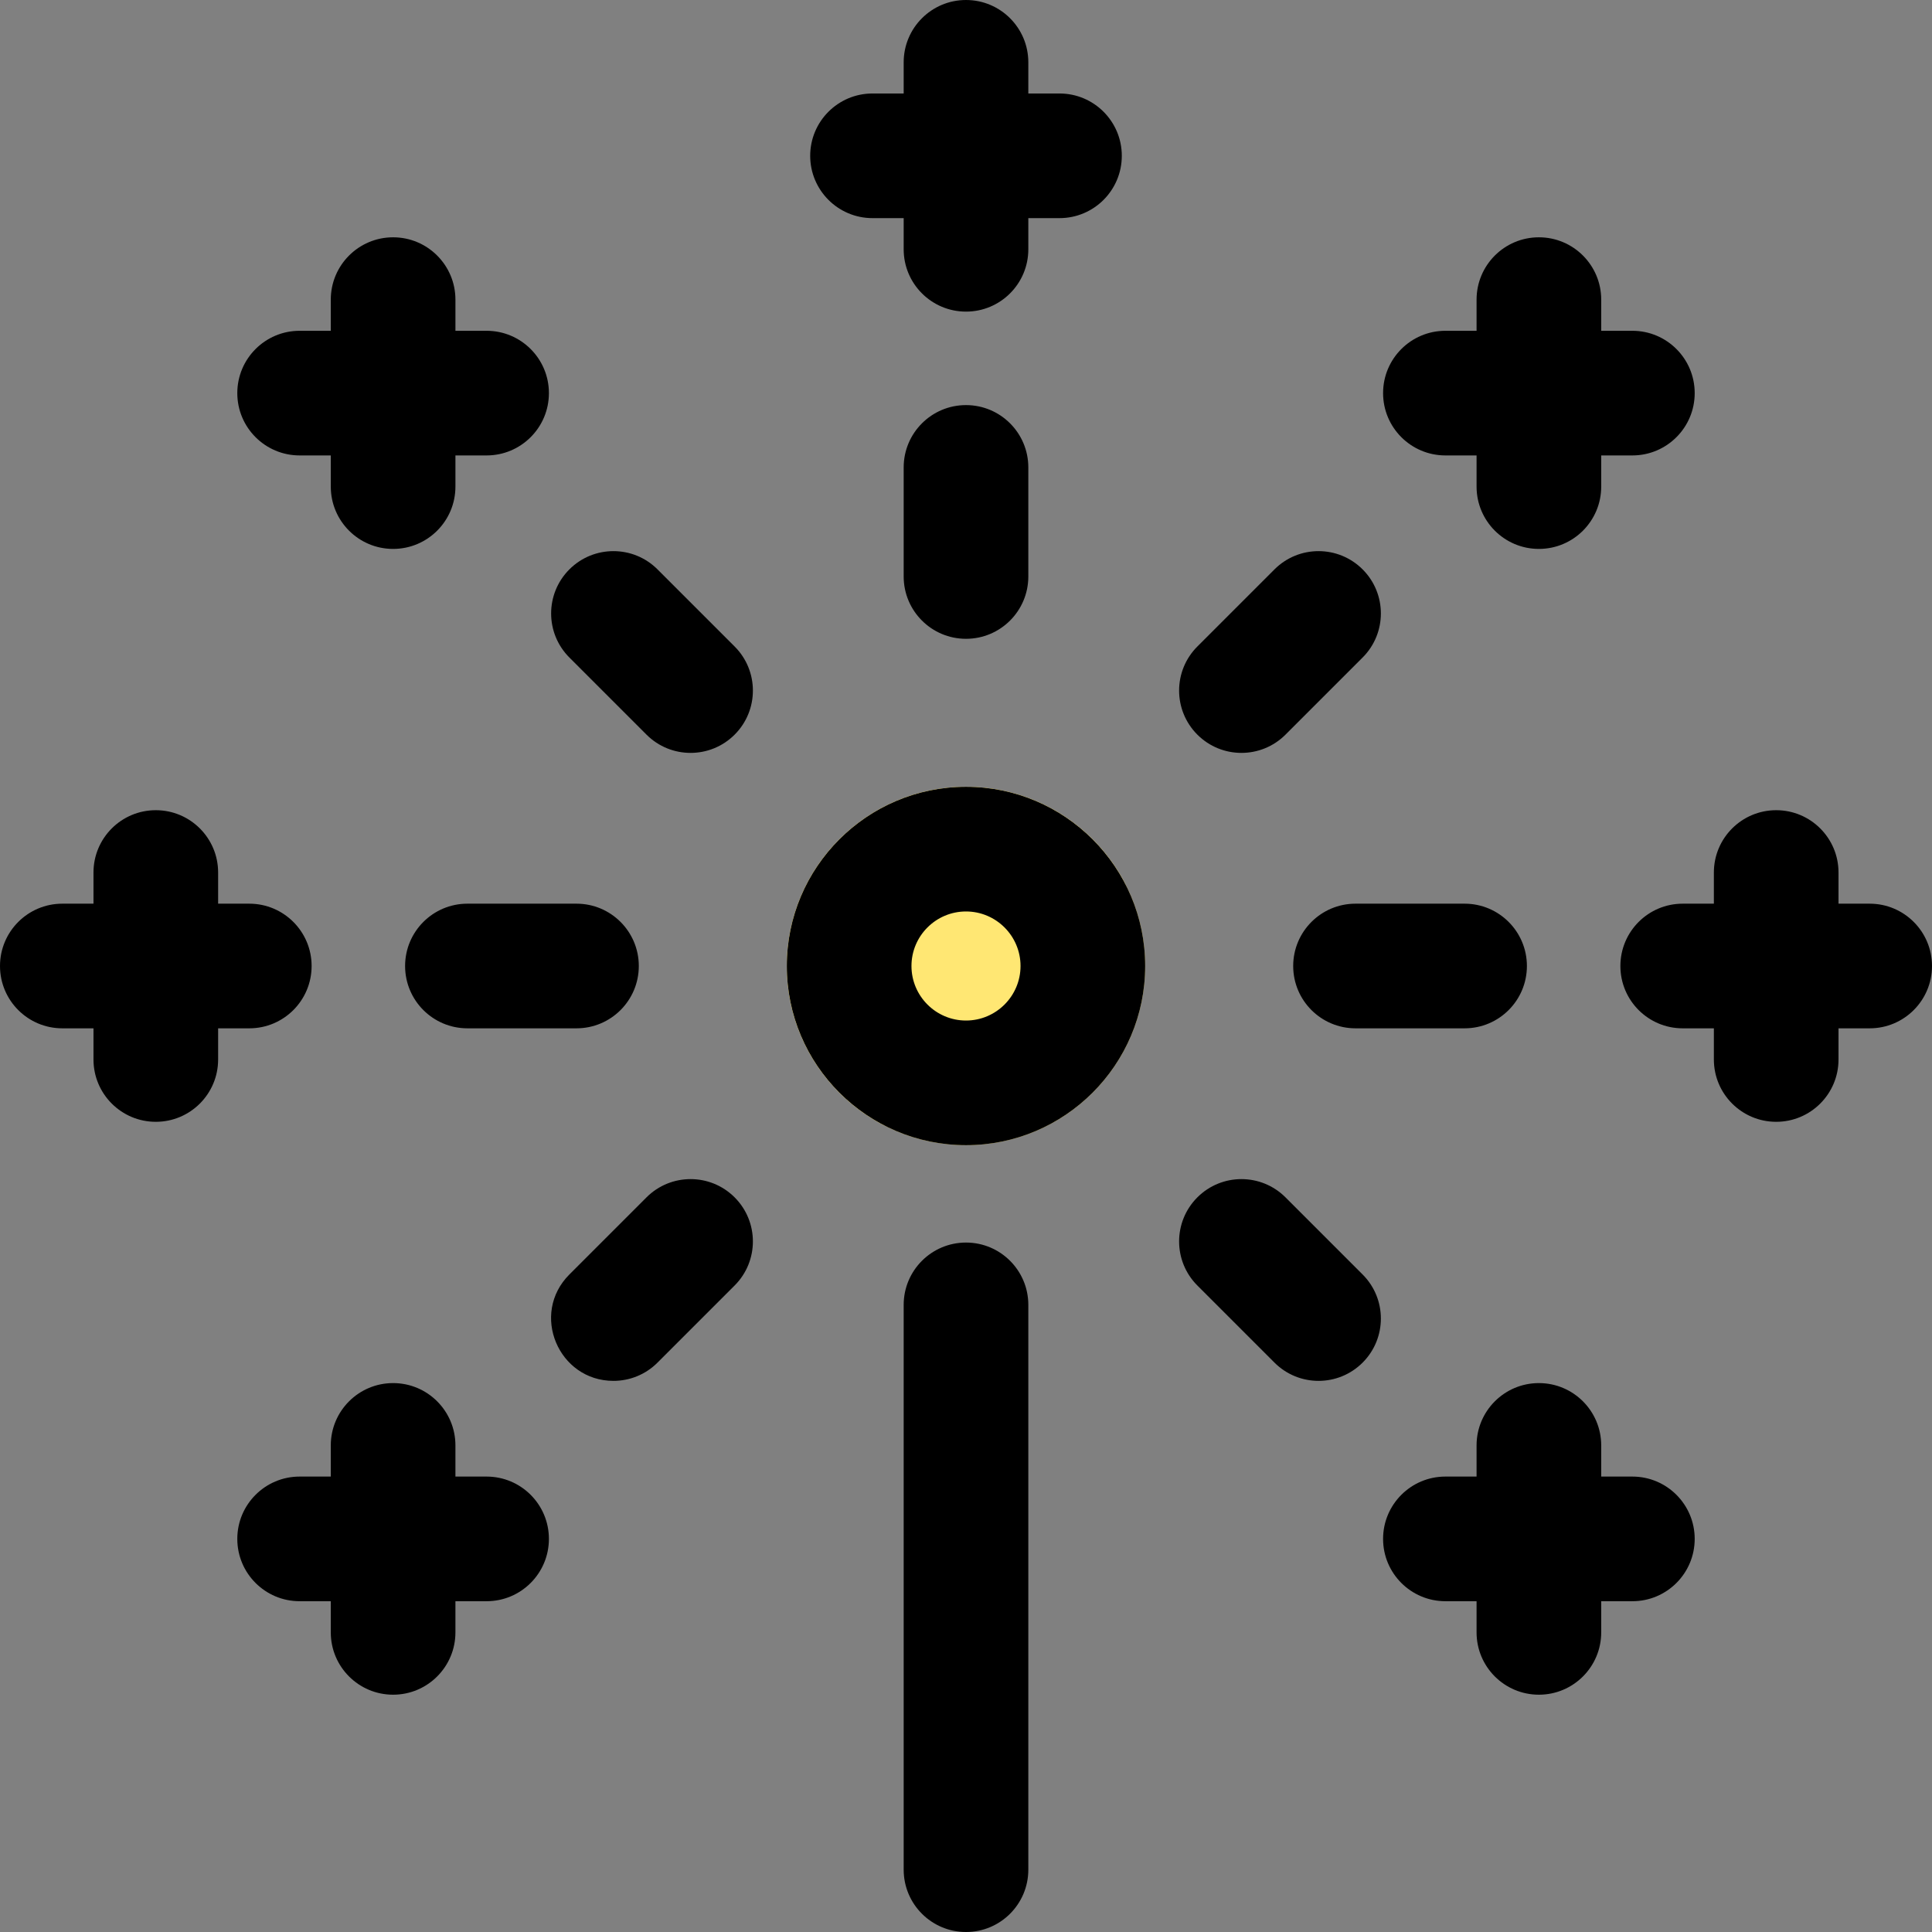 <svg id="Layer_1" enable-background="new 0 0 496 496" height="512" viewBox="0 0 496 496" width="512" xmlns="http://www.w3.org/2000/svg"><rect x="0" y="0" width="496" height="496" fill="#808080" stroke="none"/><path d="m248 202c-25.364 0-46 20.636-46 46s20.636 46 46 46 46-20.636 46-46-20.636-46-46-46z" fill="#ffe773"/><path d="m288.95 227.05c-39.287-20.174-82.313 22.149-61.9 61.9-14.86-7.64-25.05-23.13-25.05-40.95 0-25.36 20.64-46 46-46 17.82 0 33.31 10.19 40.95 25.05z" fill="#ffec8f"/><path d="m264 335v145c0 8.837-7.163 16-16 16s-16-7.163-16-16v-145c0-8.837 7.163-16 16-16s16 7.163 16 16zm30-87c0 25.364-20.636 46-46 46s-46-20.636-46-46 20.636-46 46-46 46 20.636 46 46zm-32 0c0-7.72-6.28-14-14-14s-14 6.28-14 14 6.28 14 14 14 14-6.28 14-14zm-14-144c-8.837 0-16 7.163-16 16v28c0 8.837 7.163 16 16 16s16-7.163 16-16v-28c0-8.837-7.163-16-16-16zm-144 144c0 8.837 7.163 16 16 16h28c8.837 0 16-7.163 16-16s-7.163-16-16-16h-28c-8.837 0-16 7.163-16 16zm244-16c-8.837 0-16 7.163-16 16s7.163 16 16 16h28c8.837 0 16-7.163 16-16s-7.163-16-16-16zm-179.196-85.823c-6.248-6.248-16.379-6.248-22.627 0-6.249 6.248-6.249 16.379 0 22.627l19.799 19.799c6.249 6.249 16.379 6.248 22.627 0 6.249-6.248 6.249-16.379 0-22.627zm161.22 161.22c-6.248-6.248-16.379-6.248-22.627 0-6.249 6.248-6.249 16.379 0 22.627l19.799 19.799c6.249 6.249 16.379 6.248 22.627 0 6.249-6.248 6.249-16.379 0-22.627zm0-118.794 19.799-19.799c6.249-6.248 6.249-16.379 0-22.627-6.248-6.248-16.379-6.248-22.627 0l-19.799 19.799c-6.249 6.248-6.249 16.379 0 22.627 6.25 6.249 16.379 6.248 22.627 0zm-164.048 118.794-19.799 19.799c-10.112 10.11-2.809 27.313 11.313 27.313 4.095 0 8.189-1.563 11.313-4.687l19.799-19.799c6.249-6.248 6.249-16.379 0-22.627-6.248-6.247-16.378-6.247-22.626.001zm-101.976-43.397c8.837 0 16-7.163 16-16s-7.163-16-16-16h-8v-8c0-8.837-7.163-16-16-16s-16 7.163-16 16v8h-8c-8.837 0-16 7.163-16 16s7.163 16 16 16h8v8c0 8.837 7.163 16 16 16s16-7.163 16-16v-8zm416-32h-8v-8c0-8.837-7.163-16-16-16s-16 7.163-16 16v8h-8c-8.837 0-16 7.163-16 16s7.163 16 16 16h8v8c0 8.837 7.163 16 16 16s16-7.163 16-16v-8h8c8.837 0 16-7.163 16-16s-7.163-16-16-16zm-256-176h8v8c0 8.837 7.163 16 16 16s16-7.163 16-16v-8h8c8.837 0 16-7.163 16-16s-7.163-16-16-16h-8v-8c0-8.837-7.163-16-16-16s-16 7.163-16 16v8h-8c-8.837 0-16 7.163-16 16s7.163 16 16 16zm-147.078 60.922h8v8c0 8.837 7.163 16 16 16s16-7.163 16-16v-8h8c8.837 0 16-7.163 16-16s-7.163-16-16-16h-8v-8c0-8.837-7.163-16-16-16s-16 7.163-16 16v8h-8c-8.837 0-16 7.163-16 16s7.163 16 16 16zm294.156 0h8v8c0 8.837 7.163 16 16 16s16-7.163 16-16v-8h8c8.837 0 16-7.163 16-16s-7.163-16-16-16h-8v-8c0-8.837-7.163-16-16-16s-16 7.163-16 16v8h-8c-8.837 0-16 7.163-16 16s7.163 16 16 16zm48 262.156h-8v-8c0-8.837-7.163-16-16-16s-16 7.163-16 16v8h-8c-8.837 0-16 7.163-16 16s7.163 16 16 16h8v8c0 8.837 7.163 16 16 16s16-7.163 16-16v-8h8c8.837 0 16-7.163 16-16s-7.163-16-16-16zm-294.156 0h-8v-8c0-8.837-7.163-16-16-16s-16 7.163-16 16v8h-8c-8.837 0-16 7.163-16 16s7.163 16 16 16h8v8c0 8.837 7.163 16 16 16s16-7.163 16-16v-8h8c8.837 0 16-7.163 16-16s-7.163-16-16-16z"/></svg>